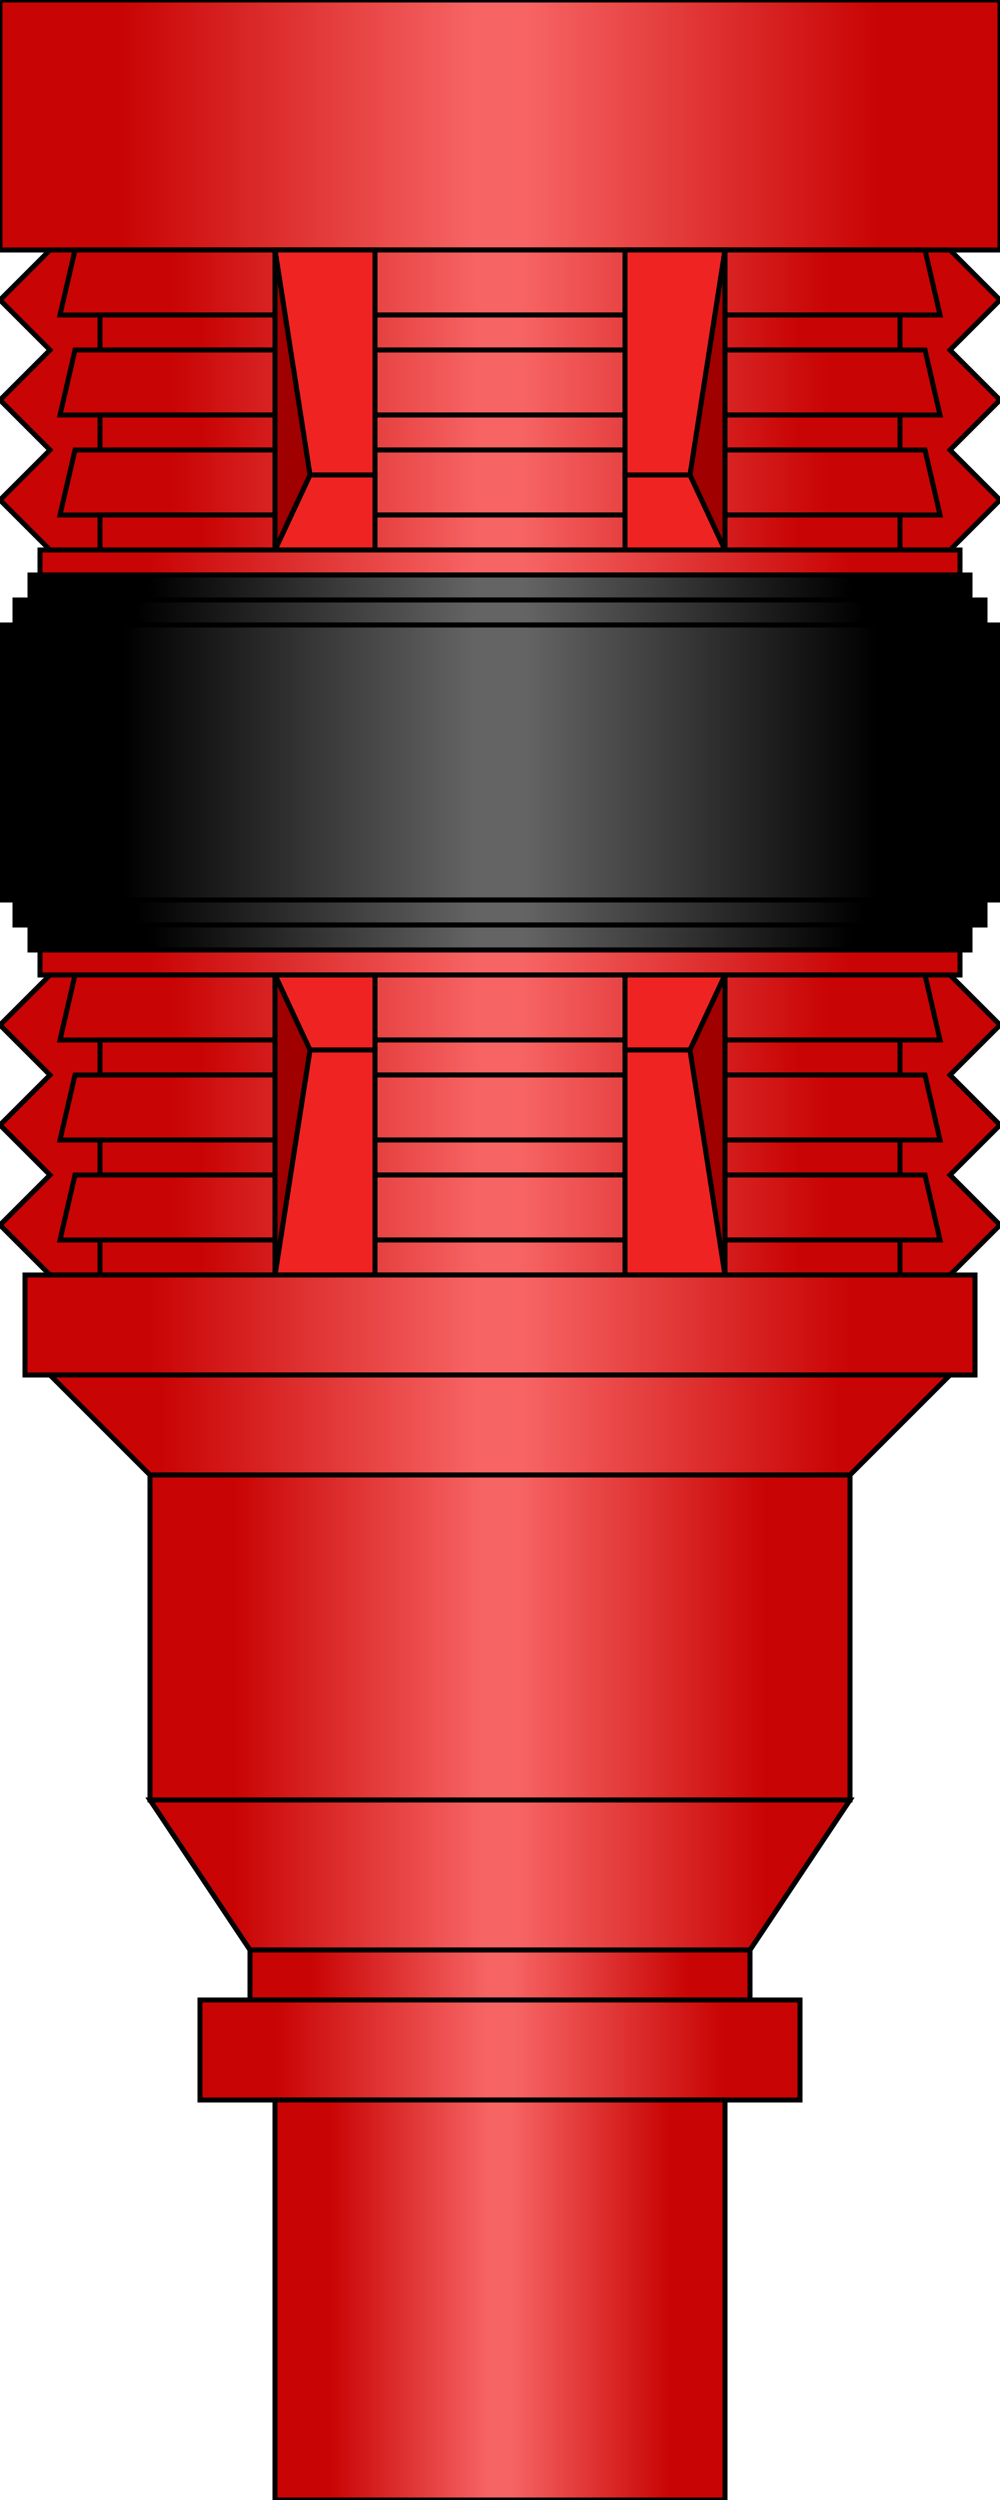 <?xml version="1.0"?>
<svg x="-50%" y="0%" width="100%" height="100%" viewBox="-100 0 200 500" xmlns="http://www.w3.org/2000/svg" version="1.1" preserveAspectRatio="none">
  <desc>Packer</desc>
<!-- Copyright (c) 2006 Interactive Network Technologies, Inc. -->

    <defs>
      <linearGradient x1="0%" x2="50%" id="Gradient" spreadMethod="reflect" gradientUnits="objectBoundingBox">
        <stop offset="25%" stop-color="rgb(201, 4, 4)"/>
        <stop offset="95%" stop-color="rgb(247, 100, 100)"/>
      </linearGradient>
      <linearGradient x1="0%" x2="50%" id="GradientDark" spreadMethod="reflect" gradientUnits="objectBoundingBox">
        <stop offset="25%" stop-color="rgb(0, 0, 0)"/>
        <stop offset="95%" stop-color="rgb(100, 100, 100)"/>
      </linearGradient>
    </defs>

  <rect x="-100" y="0" width="200" height="50" fill="url(#Gradient)" stroke-width="1" stroke="black"/>

  <polygon fill="url(#Gradient)" stroke="black" stroke-width="1"
      points="-90, 50, -100, 60, -90, 70, -100, 80, -90, 90, -100, 100, -90, 110, 
               90, 110, 100, 100, 90, 90, 100, 80, 90, 70, 100, 60, 90, 50"/>

  <polygon fill="url(#Gradient)" stroke="black" stroke-width="1"
      points="-85, 50, -88, 63, 88, 63, 85, 50" />
  <rect x="-80" y="63" width="160" height="7" fill="url(#Gradient)" stroke-width="1" stroke="black"/>
  <polygon fill="url(#Gradient)" stroke="black" stroke-width="1"
      points="-85, 70, -88, 83, 88, 83, 85, 70" />
  <rect x="-80" y="83" width="160" height="7" fill="url(#Gradient)" stroke-width="1" stroke="black"/>
  <polygon fill="url(#Gradient)" stroke="black" stroke-width="1"
      points="-85, 90, -88, 103, 88, 103, 85, 90" />
  <rect x="-80" y="103" width="160" height="7" fill="url(#Gradient)" stroke-width="1" stroke="black"/>

  <polygon fill="rgb(240, 35, 35)" stroke="black" stroke-width="1"
      points="-45, 50, -25, 50, -25, 95, -38, 95" />
  <polygon fill="rgb(240, 35, 35)" stroke="black" stroke-width="1"
      points="-25, 95, -25, 110, -45, 110, -38, 95" />
  <polygon fill="rgb(160, 0, 0)" stroke="black" stroke-width="1"
      points="-45, 50, -45, 110, -38, 95" />

  <polygon fill="rgb(240, 35, 35)" stroke="black" stroke-width="1"
      points="25, 50, 45, 50, 38, 95, 25, 95" />
  <polygon fill="rgb(240, 35, 35)" stroke="black" stroke-width="1"
      points="25, 95, 25, 110, 45, 110, 38, 95" />
  <polygon fill="rgb(160, 0, 0)" stroke="black" stroke-width="1"
      points="45, 50, 45, 110, 38, 95" />


  <rect x="-92" y="110" width="184" height="5" fill="url(#Gradient)" stroke-width="1" stroke="black"/>

  <rect x="-94" y="115" width="188" height="5" fill="url(#GradientDark)" stroke-width="1" stroke="black"/>
  <rect x="-97" y="120" width="194" height="5" fill="url(#GradientDark)" stroke-width="1" stroke="black"/>
  <rect x="-100" y="125" width="200" height="55" fill="url(#GradientDark)" stroke-width="1" stroke="black"/>
  <rect x="-97" y="180" width="194" height="5" fill="url(#GradientDark)" stroke-width="1" stroke="black"/>
  <rect x="-94" y="185" width="188" height="5" fill="url(#GradientDark)" stroke-width="1" stroke="black"/>
   
  <rect x="-92" y="190" width="184" height="5" fill="url(#Gradient)" stroke-width="1" stroke="black"/>

  <polygon fill="url(#Gradient)" stroke="black" stroke-width="1"
      points="-90, 195, -100, 205, -90, 215, -100, 225, -90, 235, -100, 245, -90, 255, 
               90, 255, 100, 245, 90, 235, 100, 225, 90, 215, 100, 205, 90, 195"/>

  <polygon fill="url(#Gradient)" stroke="black" stroke-width="1"
      points="-85, 195, -88, 208, 88, 208, 85, 195" />
  <rect x="-80" y="208" width="160" height="7" fill="url(#Gradient)" stroke-width="1" stroke="black"/>
  <polygon fill="url(#Gradient)" stroke="black" stroke-width="1"
      points="-85, 215, -88, 228, 88, 228, 85, 215" />
  <rect x="-80" y="228" width="160" height="7" fill="url(#Gradient)" stroke-width="1" stroke="black"/>
  <polygon fill="url(#Gradient)" stroke="black" stroke-width="1"
      points="-85, 235, -88, 248, 88, 248, 85, 235" />
  <rect x="-80" y="248" width="160" height="7" fill="url(#Gradient)" stroke-width="1" stroke="black"/>

  <polygon fill="rgb(240, 35, 35)" stroke="black" stroke-width="1"
      points="-45, 195, -38, 210, -25, 210, -25, 195" />
  <polygon fill="rgb(240, 35, 35)" stroke="black" stroke-width="1"
      points="-25, 210, -25, 255, -45, 255, -38, 210" />
  <polygon fill="rgb(160, 0, 0)" stroke="black" stroke-width="1"
      points="-45, 195, -45, 255, -38, 210" />

  <polygon fill="rgb(240, 35, 35)" stroke="black" stroke-width="1"
      points="25, 195, 25, 210, 38, 210, 45, 195" />
  <polygon fill="rgb(240, 35, 35)" stroke="black" stroke-width="1"
      points="25, 210, 25, 255, 45, 255, 38, 210" />
  <polygon fill="rgb(160, 0, 0)" stroke="black" stroke-width="1"
      points="45, 195, 45, 255, 38, 210" />

  <rect x="-95" y="255" width="190" height="20" fill="url(#Gradient)" stroke-width="1" stroke="black"/>
  <polygon fill="url(#Gradient)" stroke="black" stroke-width="1"
      points="-90, 275, -70, 295, 70, 295, 90, 275" />
  <rect x="-70" y="295" width="140" height="65" fill="url(#Gradient)" stroke-width="1" stroke="black"/>
  <polygon fill="url(#Gradient)" stroke="black" stroke-width="1"
      points="-70, 360, -50, 390, 50, 390, 70, 360" />
  <rect x="-50" y="390" width="100" height="10" fill="url(#Gradient)" stroke-width="1" stroke="black"/>
  <rect x="-60" y="400" width="120" height="20" fill="url(#Gradient)" stroke-width="1" stroke="black"/>
  <rect x="-45" y="420" width="90" height="80" fill="url(#Gradient)" stroke-width="1" stroke="black"/>



</svg>
